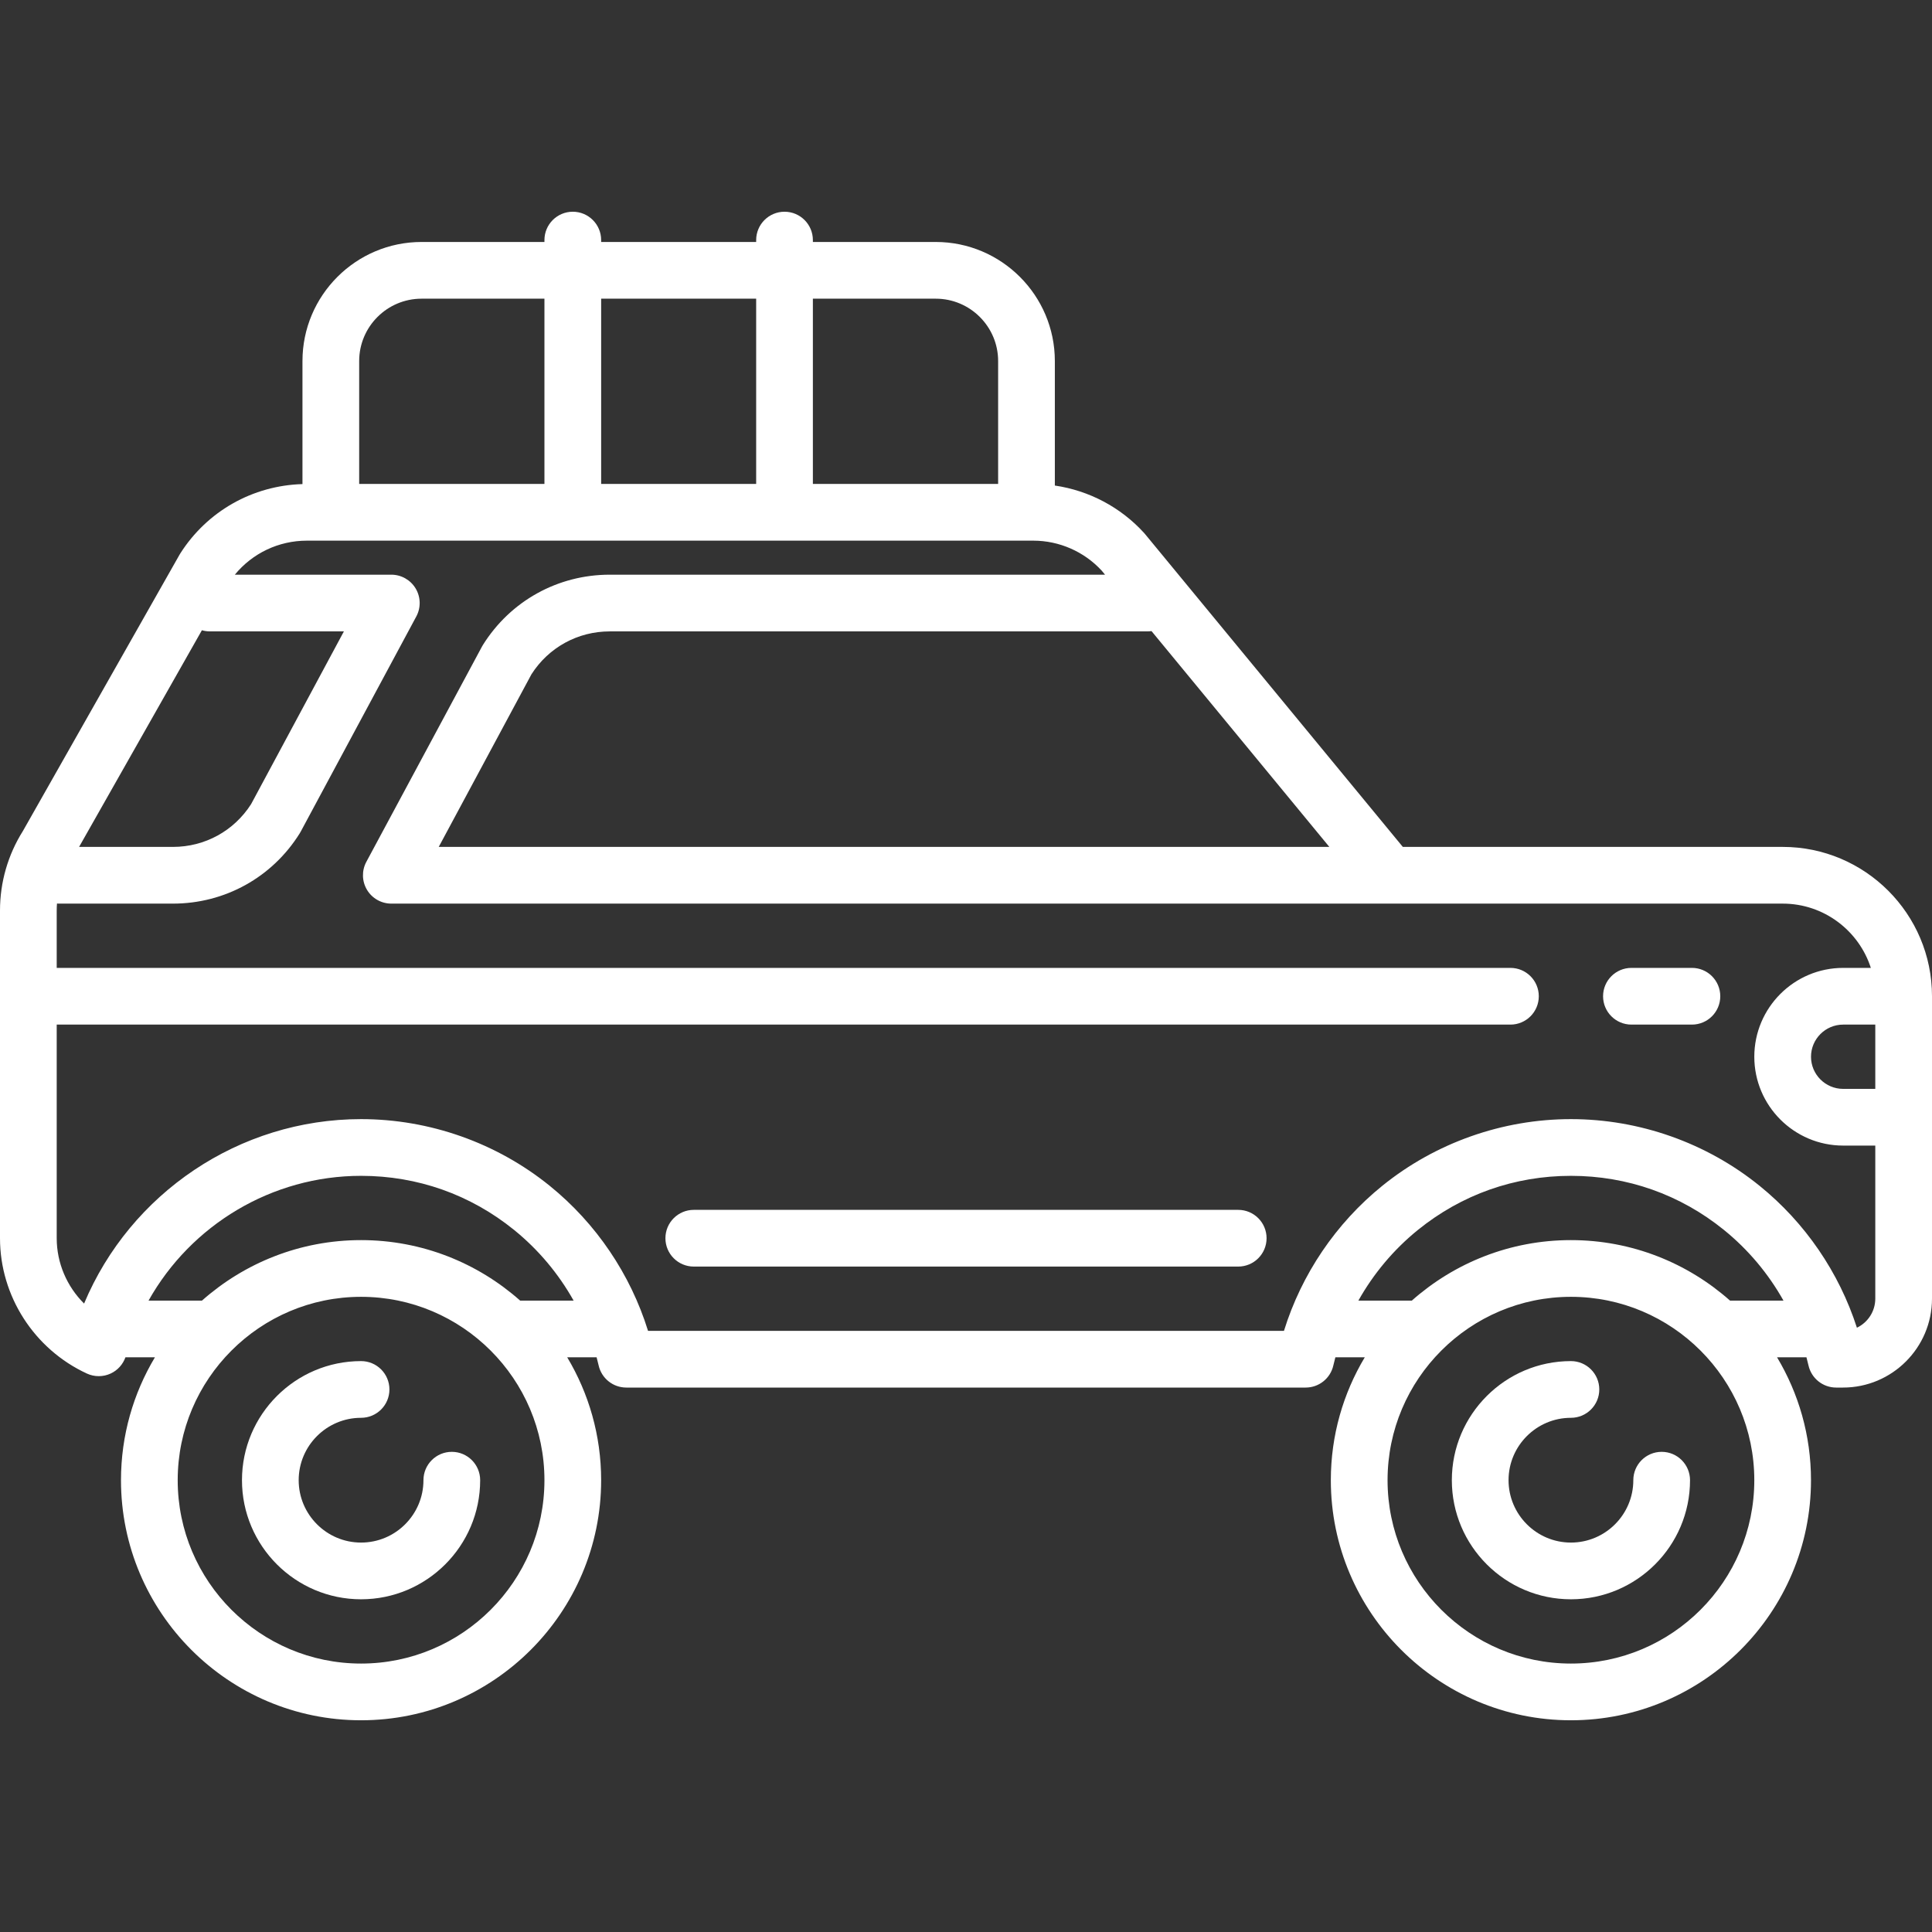 <?xml version="1.0" encoding="iso-8859-1"?>
<!-- Uploaded to: SVG Repo, www.svgrepo.com, Transformed by: SVG Repo Mixer Tools -->
<!DOCTYPE svg PUBLIC "-//W3C//DTD SVG 1.1//EN" "http://www.w3.org/Graphics/SVG/1.1/DTD/svg11.dtd">
<svg fill="#ffffff" height="800px" width="800px" version="1.1" id="Capa_1" xmlns="http://www.w3.org/2000/svg" xmlns:xlink="http://www.w3.org/1999/xlink"
	 viewBox="0 0 511 511" xml:space="preserve">
<rect x="0" y="0" width="511" height="511" fill="#333333" stroke="none"/>
<g>
	<path d="M119.5,384c-4.142,0-7.5,3.358-7.5,7.5c0,9.098-7.402,16.5-16.5,16.5S79,400.598,79,391.5S86.402,375,95.5,375
		c4.142,0,7.5-3.358,7.5-7.5s-3.358-7.5-7.5-7.5C78.131,360,64,374.131,64,391.5S78.131,423,95.5,423s31.5-14.131,31.5-31.5
		C127,387.358,123.642,384,119.5,384z"/>
	<path d="M439.5,384c-4.142,0-7.5,3.358-7.5,7.5c0,9.098-7.402,16.5-16.5,16.5s-16.5-7.402-16.5-16.5s7.402-16.5,16.5-16.5
		c4.142,0,7.5-3.358,7.5-7.5s-3.358-7.5-7.5-7.5c-17.369,0-31.5,14.131-31.5,31.5s14.131,31.5,31.5,31.5s31.5-14.131,31.5-31.5
		C447,387.358,443.642,384,439.5,384z"/>
	<path d="M447.5,256h-16c-4.142,0-7.5,3.358-7.5,7.5s3.358,7.5,7.5,7.5h16c4.142,0,7.5-3.358,7.5-7.5S451.642,256,447.5,256z"/>
	<path d="M327.5,320h-144c-4.142,0-7.5,3.358-7.5,7.5s3.358,7.5,7.5,7.5h144c4.142,0,7.5-3.358,7.5-7.5S331.642,320,327.5,320z"/>
	<path d="M471.513,224H371.038l-68.199-82.764c-0.077-0.094-0.157-0.186-0.239-0.275c-6.198-6.817-14.583-11.219-23.6-12.537V95.5
		c0-17.369-14.131-31.5-31.5-31.5H215v-0.5c0-4.142-3.358-7.5-7.5-7.5s-7.5,3.358-7.5,7.5V64h-41v-0.5c0-4.142-3.358-7.5-7.5-7.5
		s-7.5,3.358-7.5,7.5V64h-32.5C94.131,64,80,78.131,80,95.5v32.537c-13.185,0.383-25.202,7.168-32.316,18.347
		c-0.068,0.107-0.134,0.217-0.197,0.328L6.061,219.793C2.095,226.095,0,233.356,0,240.805V327.5
		c0,15.285,9.017,29.334,22.972,35.791c2.002,0.927,4.312,0.925,6.311-0.006c1.829-0.85,3.221-2.4,3.894-4.285h7.798
		C35.282,368.514,32,379.629,32,391.5c0,35.014,28.486,63.5,63.5,63.5s63.5-28.486,63.5-63.5c0-11.871-3.282-22.986-8.975-32.5
		h7.775c0.19,0.718,0.375,1.437,0.54,2.162c0.776,3.415,3.812,5.838,7.313,5.838h179.691c3.502,0,6.538-2.423,7.313-5.838
		c0.165-0.725,0.35-1.444,0.54-2.162h7.775c-5.693,9.514-8.975,20.629-8.975,32.5c0,35.014,28.486,63.5,63.5,63.5
		s63.5-28.486,63.5-63.5c0-11.871-3.282-22.986-8.975-32.5h7.775c0.19,0.718,0.375,1.437,0.54,2.162
		c0.776,3.415,3.812,5.838,7.313,5.838h1.823C500.448,367,511,356.447,511,343.477v-79.99C511,241.714,493.286,224,471.513,224z
		 M496,288h-8.5c-4.687,0-8.5-3.813-8.5-8.5s3.813-8.5,8.5-8.5h8.5V288z M304.563,166.916L351.602,224H116.042l24.522-45.65
		C145.1,171.238,152.822,167,161.27,167H303.5C303.862,167,304.215,166.966,304.563,166.916z M247.5,79
		c9.098,0,16.5,7.402,16.5,16.5V128h-49V79H247.5z M200,79v49h-41V79H200z M111.5,79H144v49H95V95.5C95,86.402,102.402,79,111.5,79z
		 M53.401,166.696c0.667,0.194,1.37,0.304,2.099,0.304h35.457l-24.535,45.671C61.896,219.769,54.187,224,45.754,224H20.918
		L53.401,166.696z M95.5,440C68.757,440,47,418.243,47,391.5S68.757,343,95.5,343s48.5,21.757,48.5,48.5S122.243,440,95.5,440z
		 M137.579,344c-11.213-9.944-25.948-16-42.079-16s-30.866,6.056-42.079,16H39.29c11.21-19.986,32.578-33,56.21-33
		c14.913,0,28.908,4.948,40.474,14.31c6.412,5.19,11.746,11.568,15.741,18.69H137.579z M415.5,440c-26.743,0-48.5-21.757-48.5-48.5
		s21.757-48.5,48.5-48.5s48.5,21.757,48.5,48.5S442.243,440,415.5,440z M457.579,344c-11.213-9.944-25.948-16-42.079-16
		s-30.866,6.056-42.079,16h-14.136c3.995-7.123,9.329-13.5,15.741-18.69C386.592,315.948,400.587,311,415.5,311
		s28.908,4.948,40.474,14.31c6.412,5.19,11.746,11.568,15.741,18.69H457.579z M491.139,351.172
		c-4.717-14.635-13.689-27.777-25.728-37.521C451.35,302.269,433.624,296,415.5,296s-35.85,6.269-49.911,17.651
		c-12.266,9.928-21.347,23.382-25.99,38.349H171.401c-4.643-14.967-13.724-28.421-25.99-38.349C131.35,302.269,113.624,296,95.5,296
		c-32.221,0-61.034,19.614-73.261,48.782C17.694,340.261,15,334.063,15,327.5V271h384.5c4.142,0,7.5-3.358,7.5-7.5
		s-3.358-7.5-7.5-7.5H15v-15.195c0-0.611,0.026-1.22,0.071-1.826C15.214,238.986,15.355,239,15.5,239h30.254
		c13.715,0,26.243-6.943,33.512-18.574c0.087-0.139,0.169-0.281,0.247-0.425l30.595-56.951c1.249-2.324,1.184-5.134-0.17-7.398
		S106.139,152,103.5,152H62.113c4.661-5.68,11.587-9,19.062-9h192.127c6.858,0,13.44,2.887,18.086,7.926l0.885,1.074H161.27
		c-13.729,0-26.271,6.951-33.547,18.594c-0.087,0.139-0.169,0.281-0.247,0.426l-30.582,56.931c-1.249,2.325-1.184,5.134,0.17,7.398
		S100.861,239,103.5,239h264h104.013c10.891,0,20.141,7.149,23.312,17H487.5c-12.958,0-23.5,10.542-23.5,23.5s10.542,23.5,23.5,23.5
		h8.5v40.477C496,346.866,494.011,349.8,491.139,351.172z"/>
</g>
</svg>